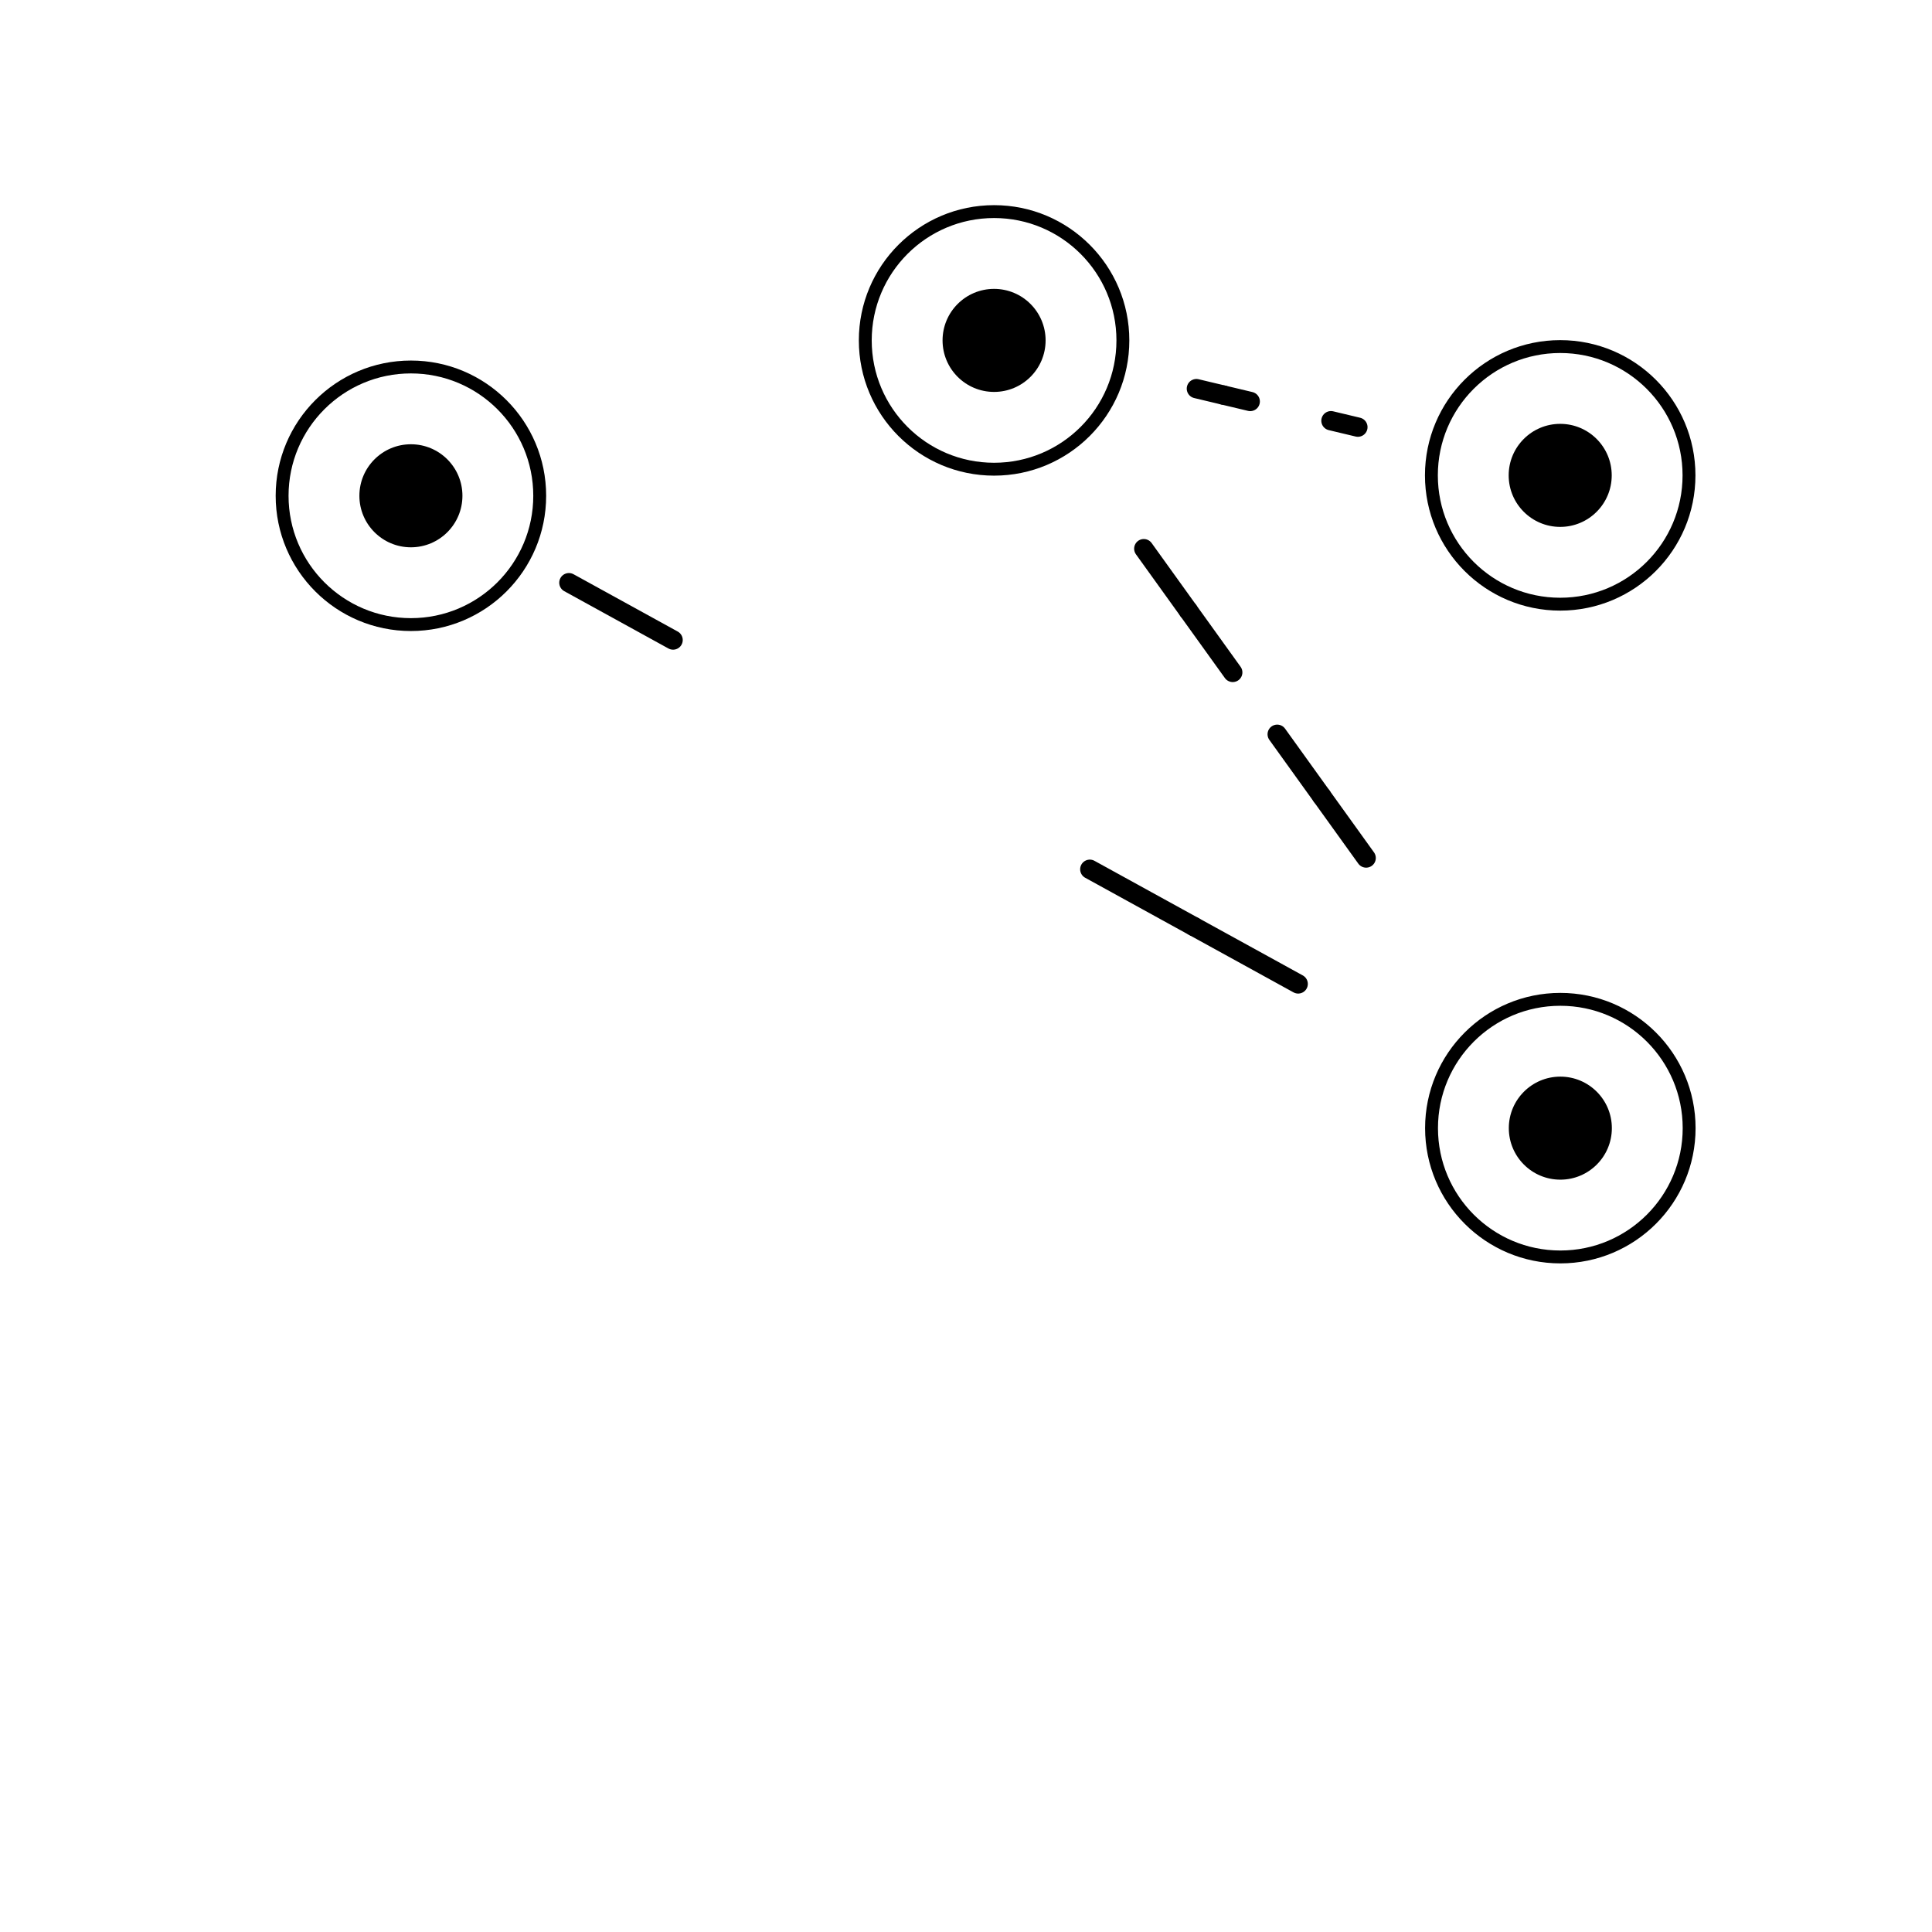<svg version="1.1" xmlns="http://www.w3.org/2000/svg" xmlns:xlink="http://www.w3.org/1999/xlink" width="300" height="300" viewBox="0,0,300,300"><g fill="none" fill-rule="nonzero" stroke="none" stroke-width="none" stroke-linecap="none" stroke-linejoin="miter" stroke-miterlimit="10" stroke-dasharray="" stroke-dashoffset="0" font-family="none" font-weight="none" font-size="none" text-anchor="none" style="mix-blend-mode: normal"><path d="M234.267,73.816c0,-4.418 3.582,-8 8,-8c4.418,0 8,3.582 8,8c0,4.418 -3.582,8 -8,8c-4.418,0 -8,-3.582 -8,-8z" fill="#000000" stroke="none" stroke-width="1" stroke-linecap="butt"></path><path d="M222.267,73.816c0,-11.046 8.954,-20 20,-20c11.046,0 20,8.954 20,20c0,11.046 -8.954,20 -20,20c-11.046,0 -20,-8.954 -20,-20z" fill="none" stroke="#000000" stroke-width="2" stroke-linecap="butt"></path><path d="M146.36,52.857c0,-4.418 3.582,-8 8,-8c4.418,0 8,3.582 8,8c0,4.418 -3.582,8 -8,8c-4.418,0 -8,-3.582 -8,-8z" fill="#000000" stroke="none" stroke-width="1" stroke-linecap="butt"></path><path d="M134.36,52.857c0,-11.046 8.954,-20 20,-20c11.046,0 20,8.954 20,20c0,11.046 -8.954,20 -20,20c-11.046,0 -20,-8.954 -20,-20z" fill="none" stroke="#000000" stroke-width="2" stroke-linecap="butt"></path><path d="M234.288,175.178c0,-4.418 3.582,-8 8,-8c4.418,0 8,3.582 8,8c0,4.418 -3.582,8 -8,8c-4.418,0 -8,-3.582 -8,-8z" fill="#000000" stroke="none" stroke-width="1" stroke-linecap="butt"></path><path d="M222.288,175.178c0,-11.046 8.954,-20 20,-20c11.046,0 20,8.954 20,20c0,11.046 -8.954,20 -20,20c-11.046,0 -20,-8.954 -20,-20z" fill="none" stroke="#000000" stroke-width="2" stroke-linecap="butt"></path><path d="M55.806,76.985c0,-4.418 3.582,-8 8,-8c4.418,0 8,3.582 8,8c0,4.418 -3.582,8 -8,8c-4.418,0 -8,-3.582 -8,-8z" fill="#000000" stroke="none" stroke-width="1" stroke-linecap="butt"></path><path d="M43.806,76.985c0,-11.046 8.954,-20 20,-20c11.046,0 20,8.954 20,20c0,11.046 -8.954,20 -20,20c-11.046,0 -20,-8.954 -20,-20z" fill="none" stroke="#000000" stroke-width="2" stroke-linecap="butt"></path><path d="M210.851,66.326l-4.179,-0.996" fill="none" stroke="#000000" stroke-width="3" stroke-linecap="round"></path><path d="M194.134,62.34l-4.179,-0.996" fill="none" stroke="#000000" stroke-width="3" stroke-linecap="round"></path><path d="M189.955,61.344l-4.179,-0.996" fill="none" stroke="#000000" stroke-width="3" stroke-linecap="round"></path><path d="M177.608,85.199l6.905,9.606" fill="none" stroke="#000000" stroke-width="3" stroke-linecap="round"></path><path d="M184.514,94.805l6.905,9.606" fill="none" stroke="#000000" stroke-width="3" stroke-linecap="round"></path><path d="M198.324,114.017l6.905,9.606" fill="none" stroke="#000000" stroke-width="3" stroke-linecap="round"></path><path d="M205.229,123.623l6.905,9.606" fill="none" stroke="#000000" stroke-width="3" stroke-linecap="round"></path><path d="M201.579,152.781l-16.177,-8.9" fill="none" stroke="#000000" stroke-width="3" stroke-linecap="round"></path><path d="M185.402,143.881l-16.177,-8.9" fill="none" stroke="#000000" stroke-width="3" stroke-linecap="round"></path><path d="M104.516,99.382l-16.177,-8.9" fill="none" stroke="#000000" stroke-width="3" stroke-linecap="round"></path></g></svg>